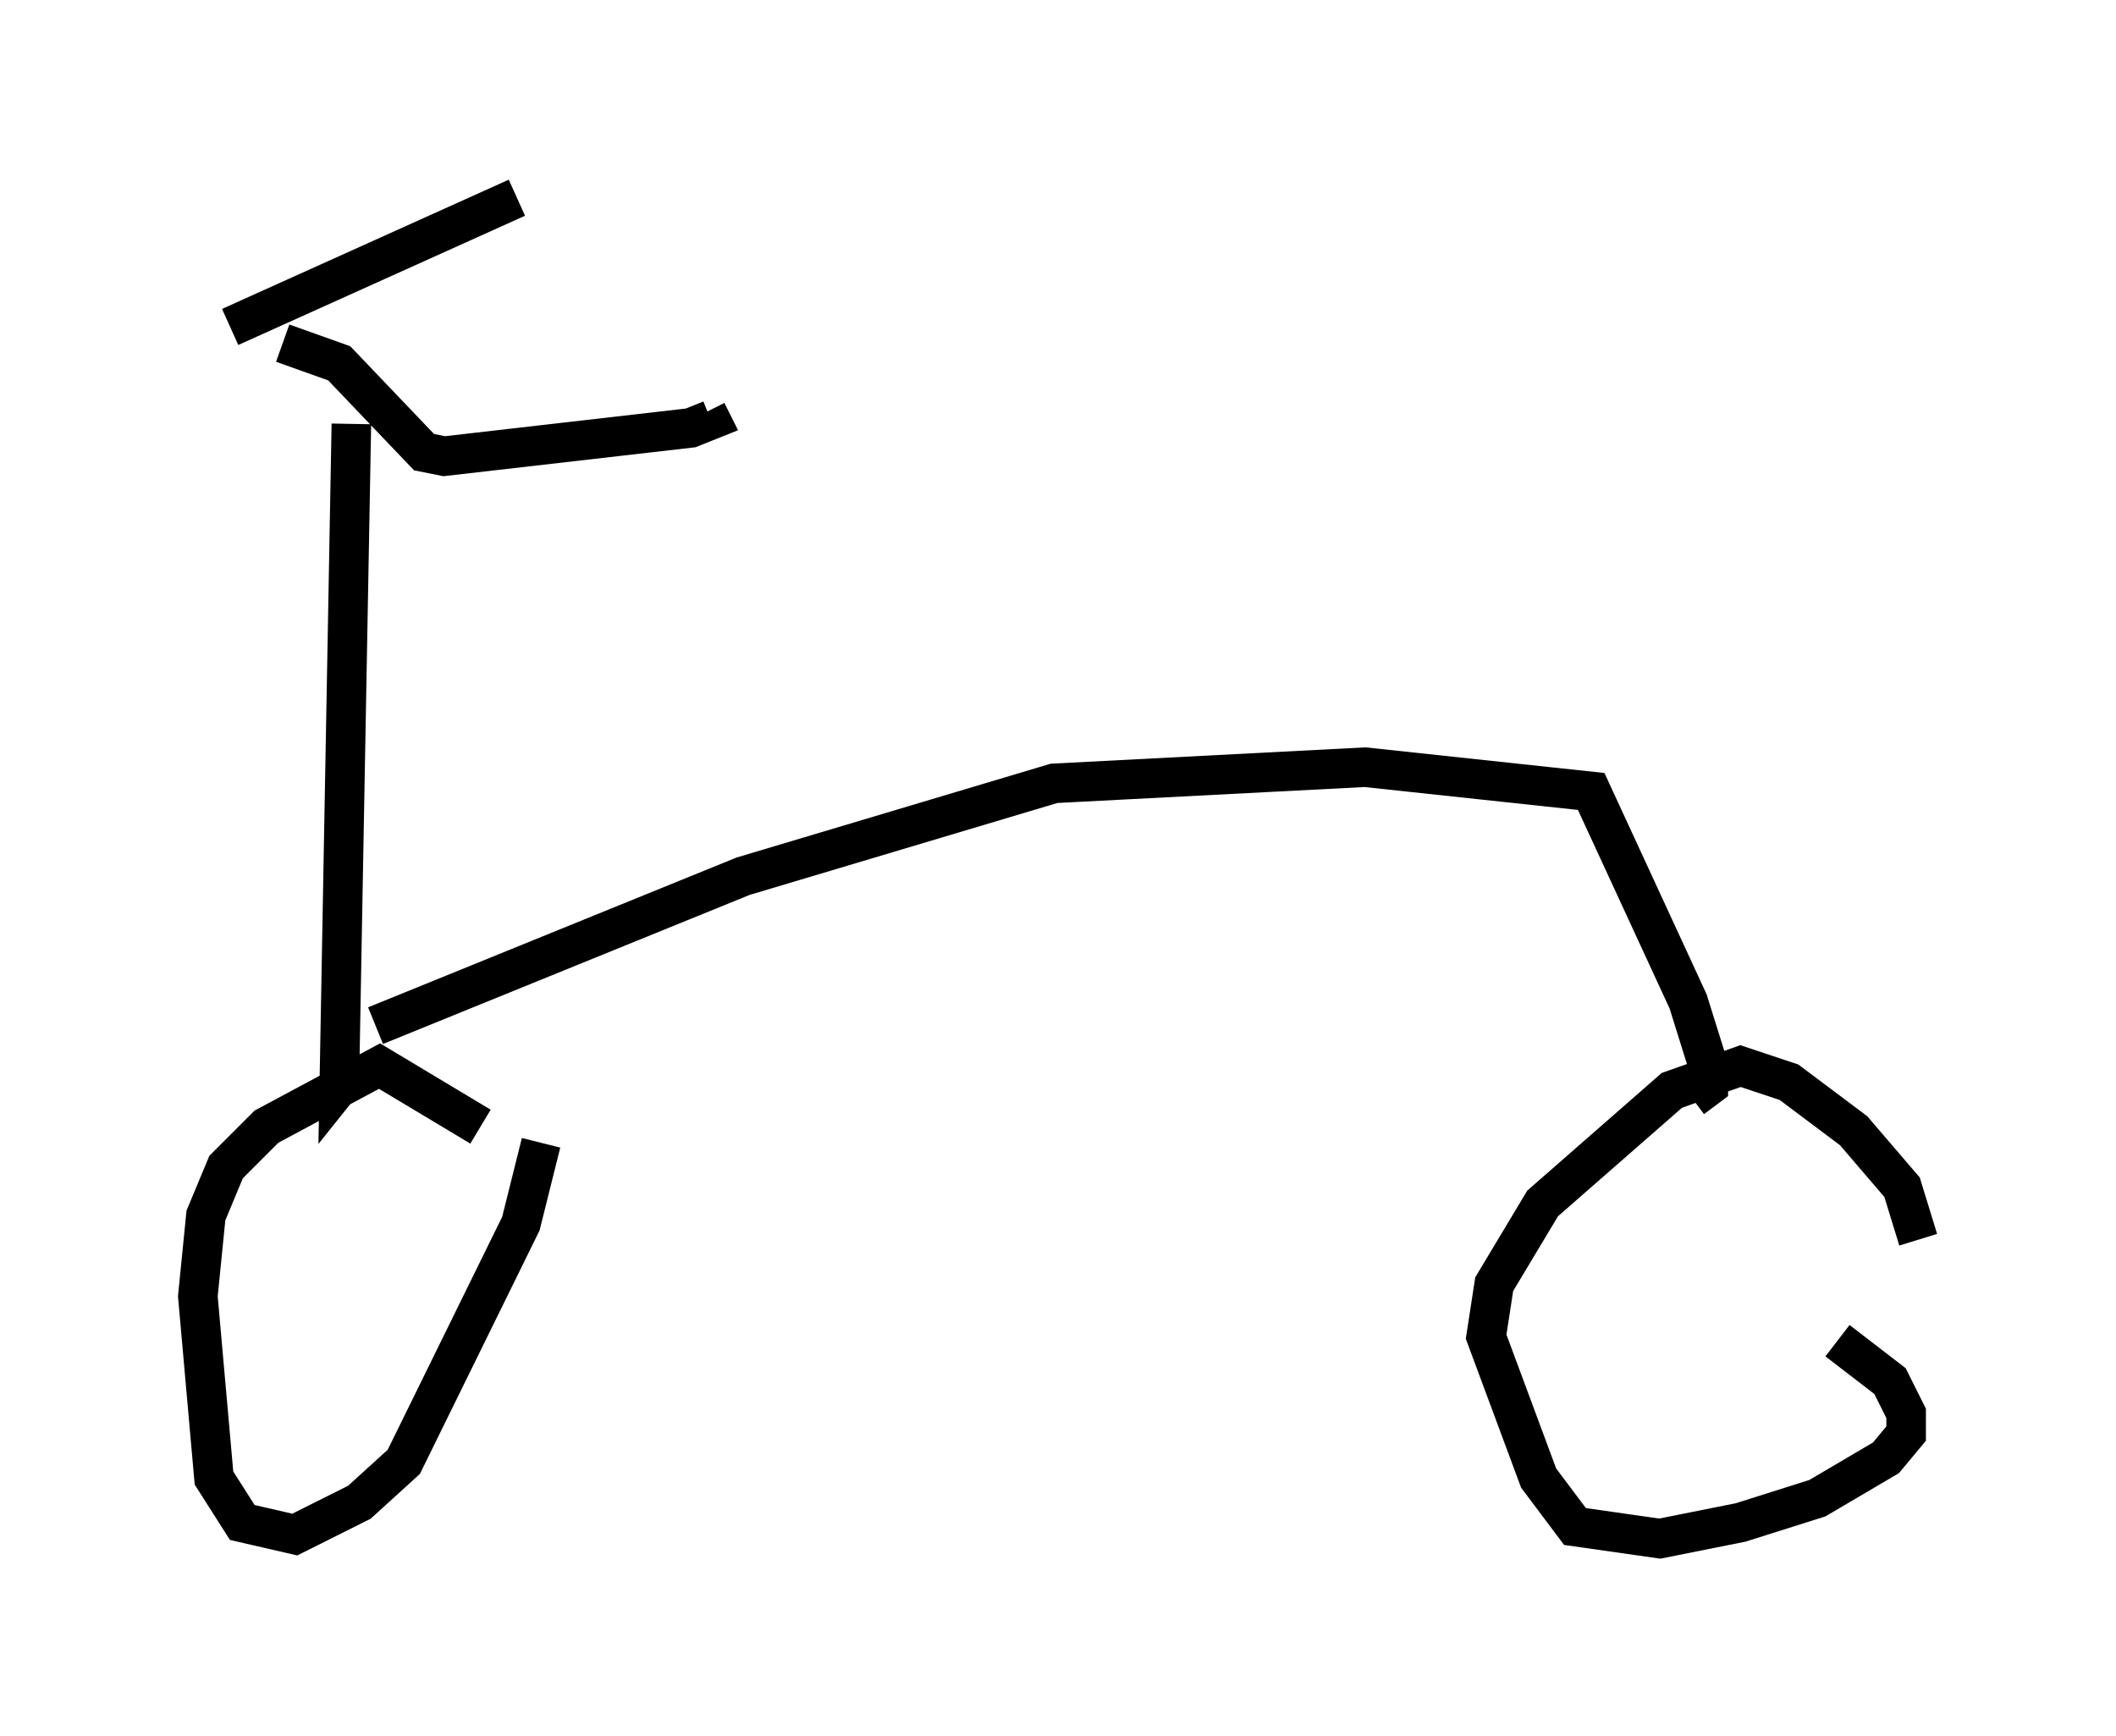 <?xml version="1.0" encoding="utf-8" ?>
<svg baseProfile="full" height="43.892" version="1.1" width="53.488" xmlns="http://www.w3.org/2000/svg" xmlns:ev="http://www.w3.org/2001/xml-events" xmlns:xlink="http://www.w3.org/1999/xlink"><defs /><rect fill="white" height="43.892" width="53.488" x="0" y="0" /><path d="M12.146, 29.092 m0.0, -0.613 l-2.552, -1.531 -2.858, 1.531 l-1.021, 1.021 -0.51, 1.225 l-0.204, 2.042 0.408, 4.594 l0.715, 1.123 1.327, 0.306 l1.633, -0.817 1.123, -1.021 l2.96, -6.023 0.51, -2.042 m34.811, 2.45 l-0.408, -1.327 -1.225, -1.429 l-1.633, -1.225 -1.225, -0.408 l-1.735, 0.613 -3.267, 2.858 l-1.225, 2.042 -0.204, 1.327 l1.327, 3.573 0.919, 1.225 l2.144, 0.306 2.042, -0.408 l1.94, -0.613 1.735, -1.021 l0.51, -0.613 0.0, -0.51 l-0.408, -0.817 -1.327, -1.021 m-36.955, -7.963 l9.29, -3.777 7.861, -2.348 l7.861, -0.408 5.717, 0.613 l2.45, 5.308 0.51, 1.633 l0.0, 0.51 -0.408, 0.306 m-33.892, -17.048 l-0.306, 16.742 0.408, -0.51 m-1.838, -18.273 l1.429, 0.51 2.144, 2.246 l0.51, 0.102 6.227, -0.715 l0.51, -0.204 -0.102, -0.204 m-12.046, -2.144 l7.248, -3.267 " fill="none" stroke="black" stroke-width="1" /></svg>